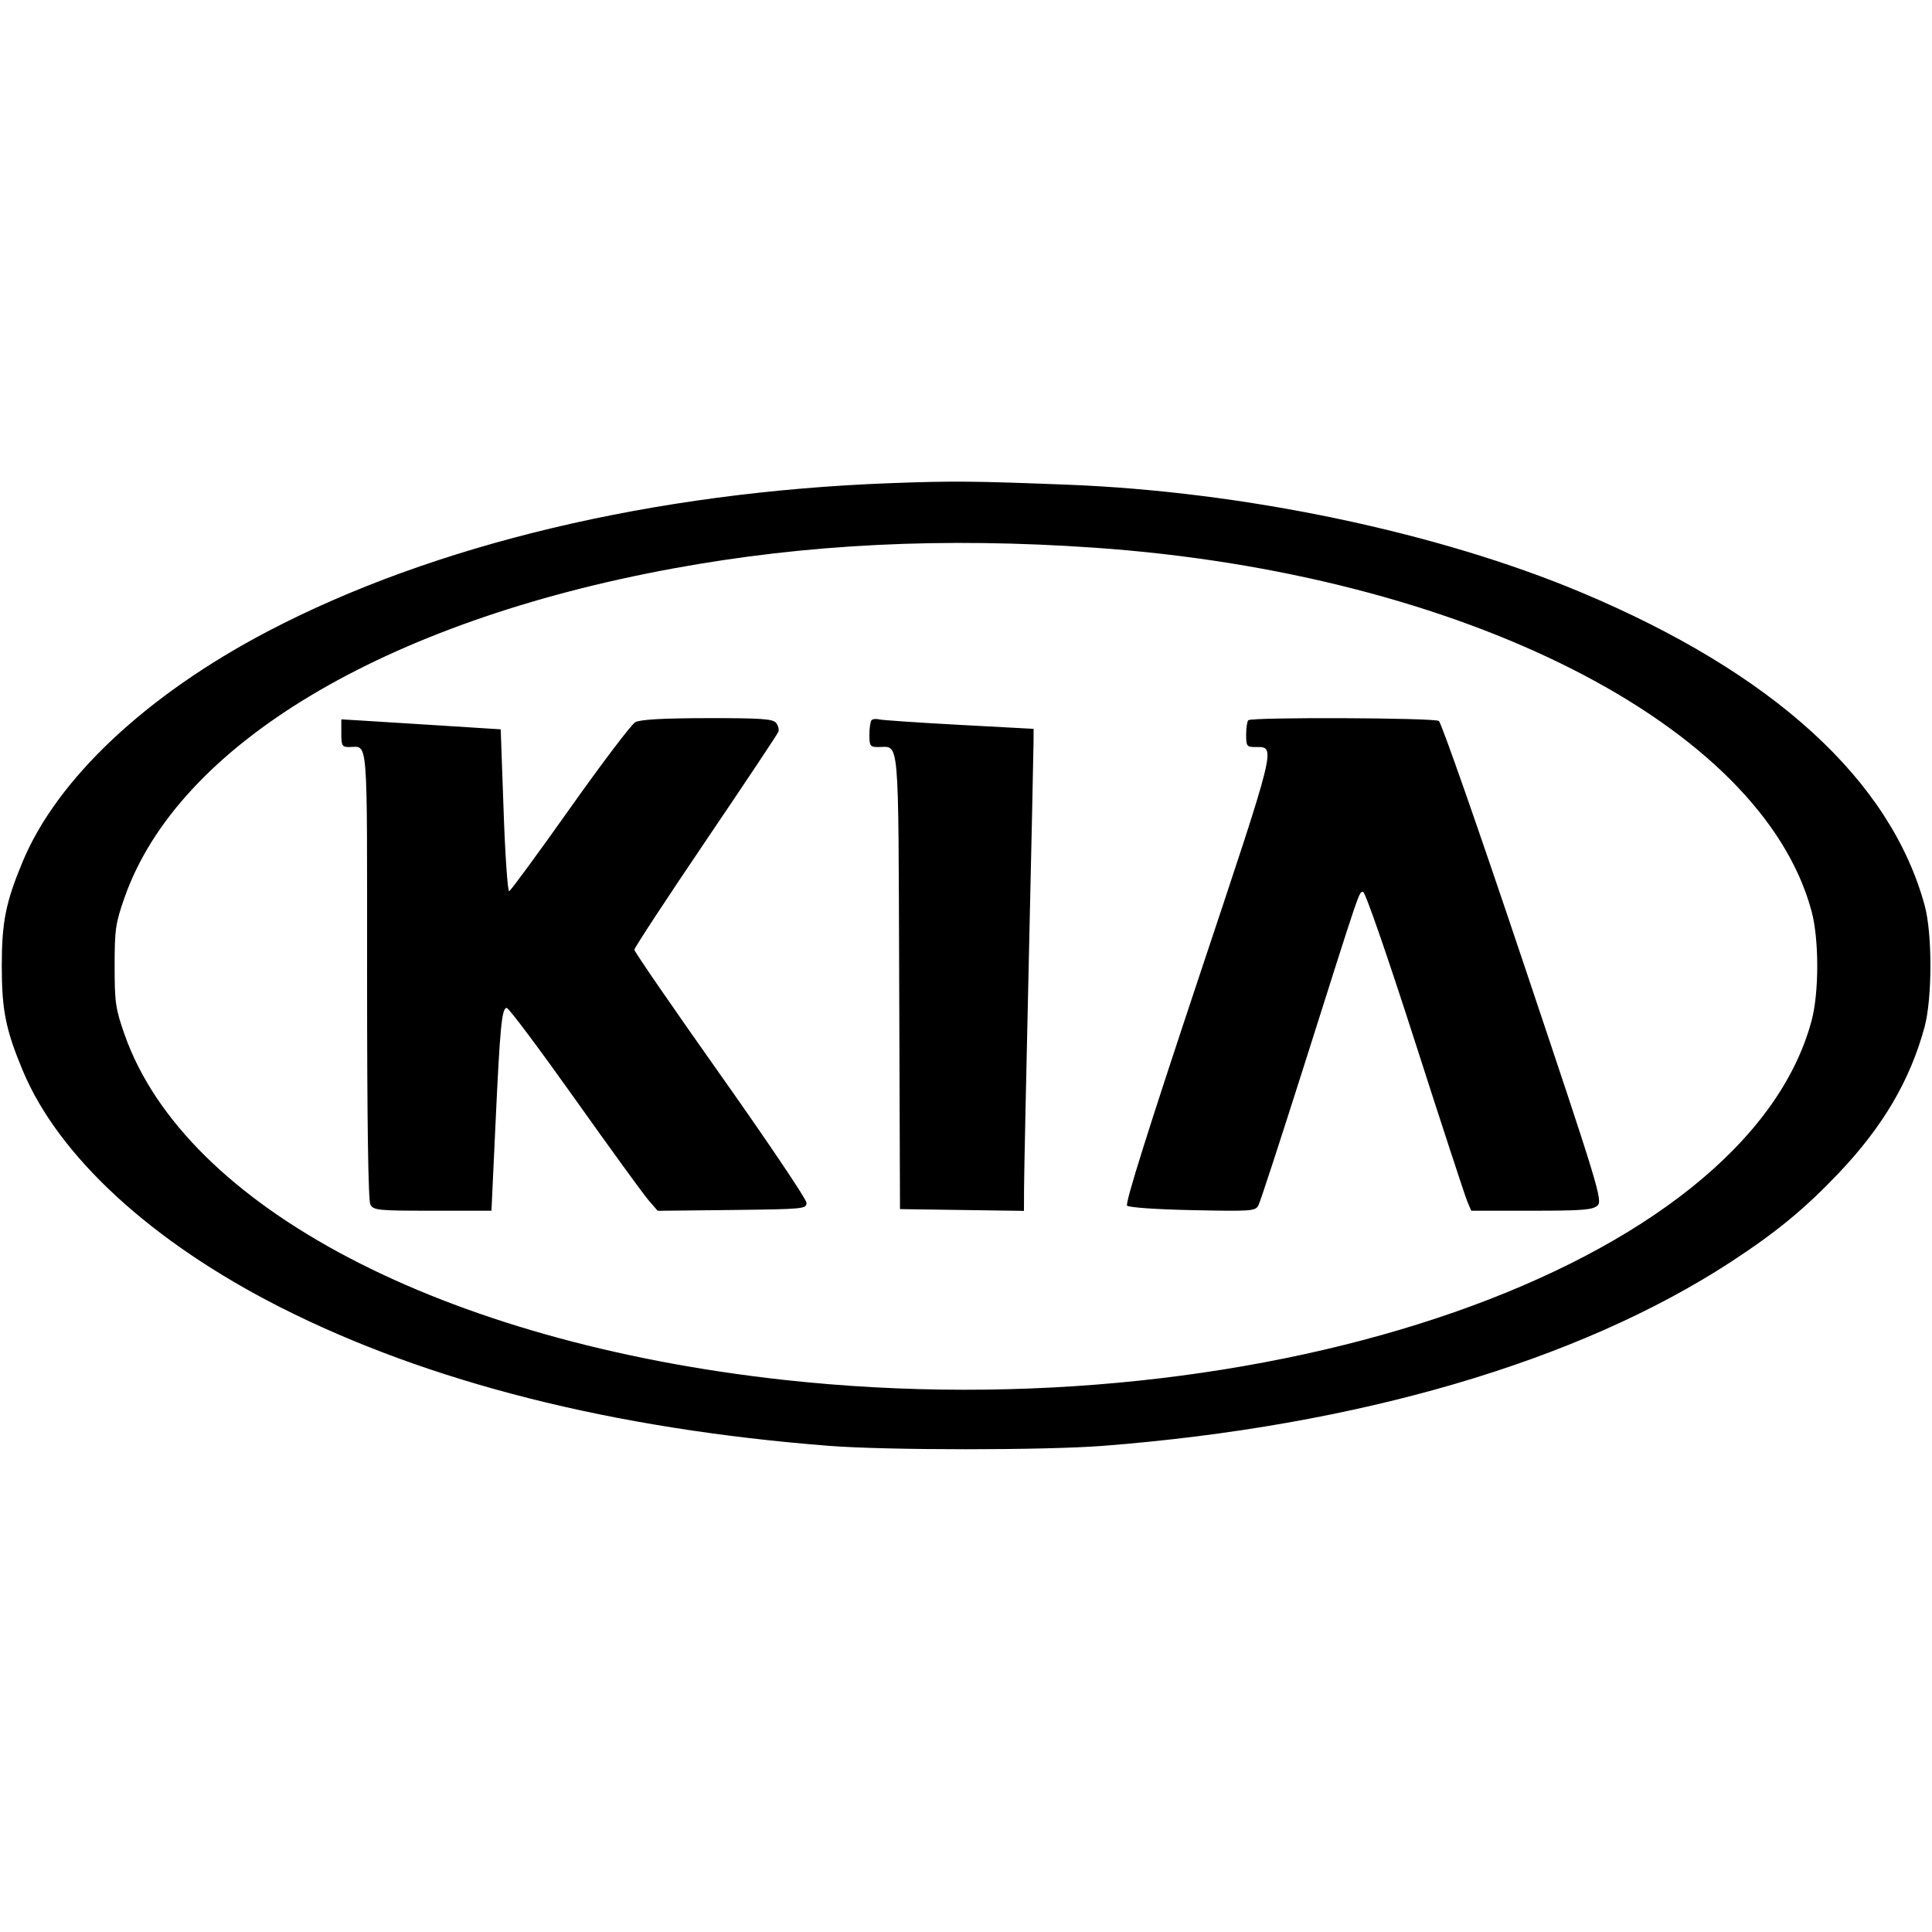 <svg role="img" viewBox="0 0 24 24" xmlns="http://www.w3.org/2000/svg"><path d="M11.060 6.002 C 8.120 6.112,5.384 6.764,3.324 7.844 C 1.817 8.634,0.709 9.676,0.281 10.705 C 0.071 11.209,0.022 11.454,0.022 12.000 C 0.022 12.546,0.071 12.791,0.281 13.295 C 0.725 14.363,1.883 15.428,3.480 16.238 C 5.320 17.171,7.617 17.751,10.300 17.961 C 11.020 18.017,12.977 18.017,13.700 17.961 C 16.866 17.715,19.599 16.915,21.497 15.679 C 22.061 15.311,22.420 15.016,22.841 14.573 C 23.391 13.994,23.727 13.422,23.907 12.760 C 24.004 12.405,24.005 11.598,23.909 11.248 C 23.484 9.689,22.026 8.360,19.645 7.360 C 17.862 6.611,15.453 6.106,13.260 6.021 C 12.103 5.976,11.840 5.973,11.060 6.002 M13.600 6.804 C 18.169 7.122,21.883 9.005,22.504 11.320 C 22.598 11.669,22.598 12.331,22.504 12.680 C 21.686 15.726,15.744 17.802,9.734 17.141 C 5.505 16.675,2.304 14.998,1.548 12.853 C 1.435 12.530,1.424 12.457,1.424 12.000 C 1.424 11.543,1.435 11.470,1.548 11.147 C 2.215 9.254,4.769 7.722,8.360 7.062 C 10.021 6.757,11.716 6.673,13.600 6.804 M4.240 9.108 C 4.240 9.263,4.249 9.280,4.337 9.280 C 4.577 9.280,4.560 9.070,4.560 12.107 C 4.560 13.946,4.574 14.911,4.601 14.963 C 4.640 15.035,4.692 15.040,5.374 15.040 L 6.105 15.040 6.154 13.990 C 6.211 12.754,6.233 12.520,6.295 12.521 C 6.320 12.521,6.700 13.029,7.140 13.648 C 7.580 14.268,7.992 14.835,8.055 14.908 L 8.170 15.041 9.095 15.031 C 9.991 15.020,10.020 15.018,10.018 14.940 C 10.017 14.896,9.535 14.180,8.948 13.350 C 8.361 12.520,7.880 11.821,7.880 11.798 C 7.880 11.775,8.278 11.168,8.764 10.450 C 9.251 9.731,9.658 9.120,9.669 9.091 C 9.680 9.063,9.667 9.012,9.640 8.979 C 9.599 8.930,9.450 8.920,8.785 8.921 C 8.224 8.922,7.953 8.938,7.891 8.972 C 7.843 8.999,7.478 9.480,7.081 10.041 C 6.684 10.601,6.344 11.065,6.325 11.071 C 6.307 11.078,6.275 10.628,6.256 10.071 L 6.220 9.060 5.480 9.013 C 5.073 8.988,4.628 8.960,4.490 8.951 L 4.240 8.936 4.240 9.108 M10.827 8.946 C 10.812 8.961,10.800 9.042,10.800 9.127 C 10.800 9.268,10.809 9.280,10.912 9.280 C 11.176 9.280,11.159 9.086,11.170 12.200 L 11.180 15.020 11.950 15.031 L 12.720 15.042 12.721 14.771 C 12.721 14.622,12.748 13.348,12.780 11.940 C 12.812 10.532,12.839 9.307,12.839 9.217 L 12.840 9.054 11.910 9.004 C 11.398 8.976,10.952 8.946,10.917 8.936 C 10.883 8.927,10.842 8.931,10.827 8.946 M15.507 8.947 C 15.492 8.961,15.480 9.042,15.480 9.127 C 15.480 9.269,15.488 9.280,15.595 9.280 C 15.853 9.280,15.872 9.204,14.884 12.167 C 14.265 14.026,13.974 14.950,14.001 14.977 C 14.024 15.000,14.372 15.024,14.817 15.033 C 15.544 15.048,15.595 15.045,15.632 14.974 C 15.655 14.933,15.909 14.152,16.199 13.239 C 16.912 10.989,16.881 11.080,16.933 11.080 C 16.960 11.080,17.240 11.889,17.577 12.938 C 17.905 13.960,18.197 14.851,18.225 14.918 L 18.276 15.040 19.025 15.040 C 19.654 15.040,19.785 15.030,19.844 14.976 C 19.911 14.916,19.861 14.752,18.921 11.951 C 18.375 10.322,17.904 8.974,17.874 8.956 C 17.811 8.916,15.546 8.907,15.507 8.947 " stroke="none" fill="black" fill-rule="evenodd"></path></svg>